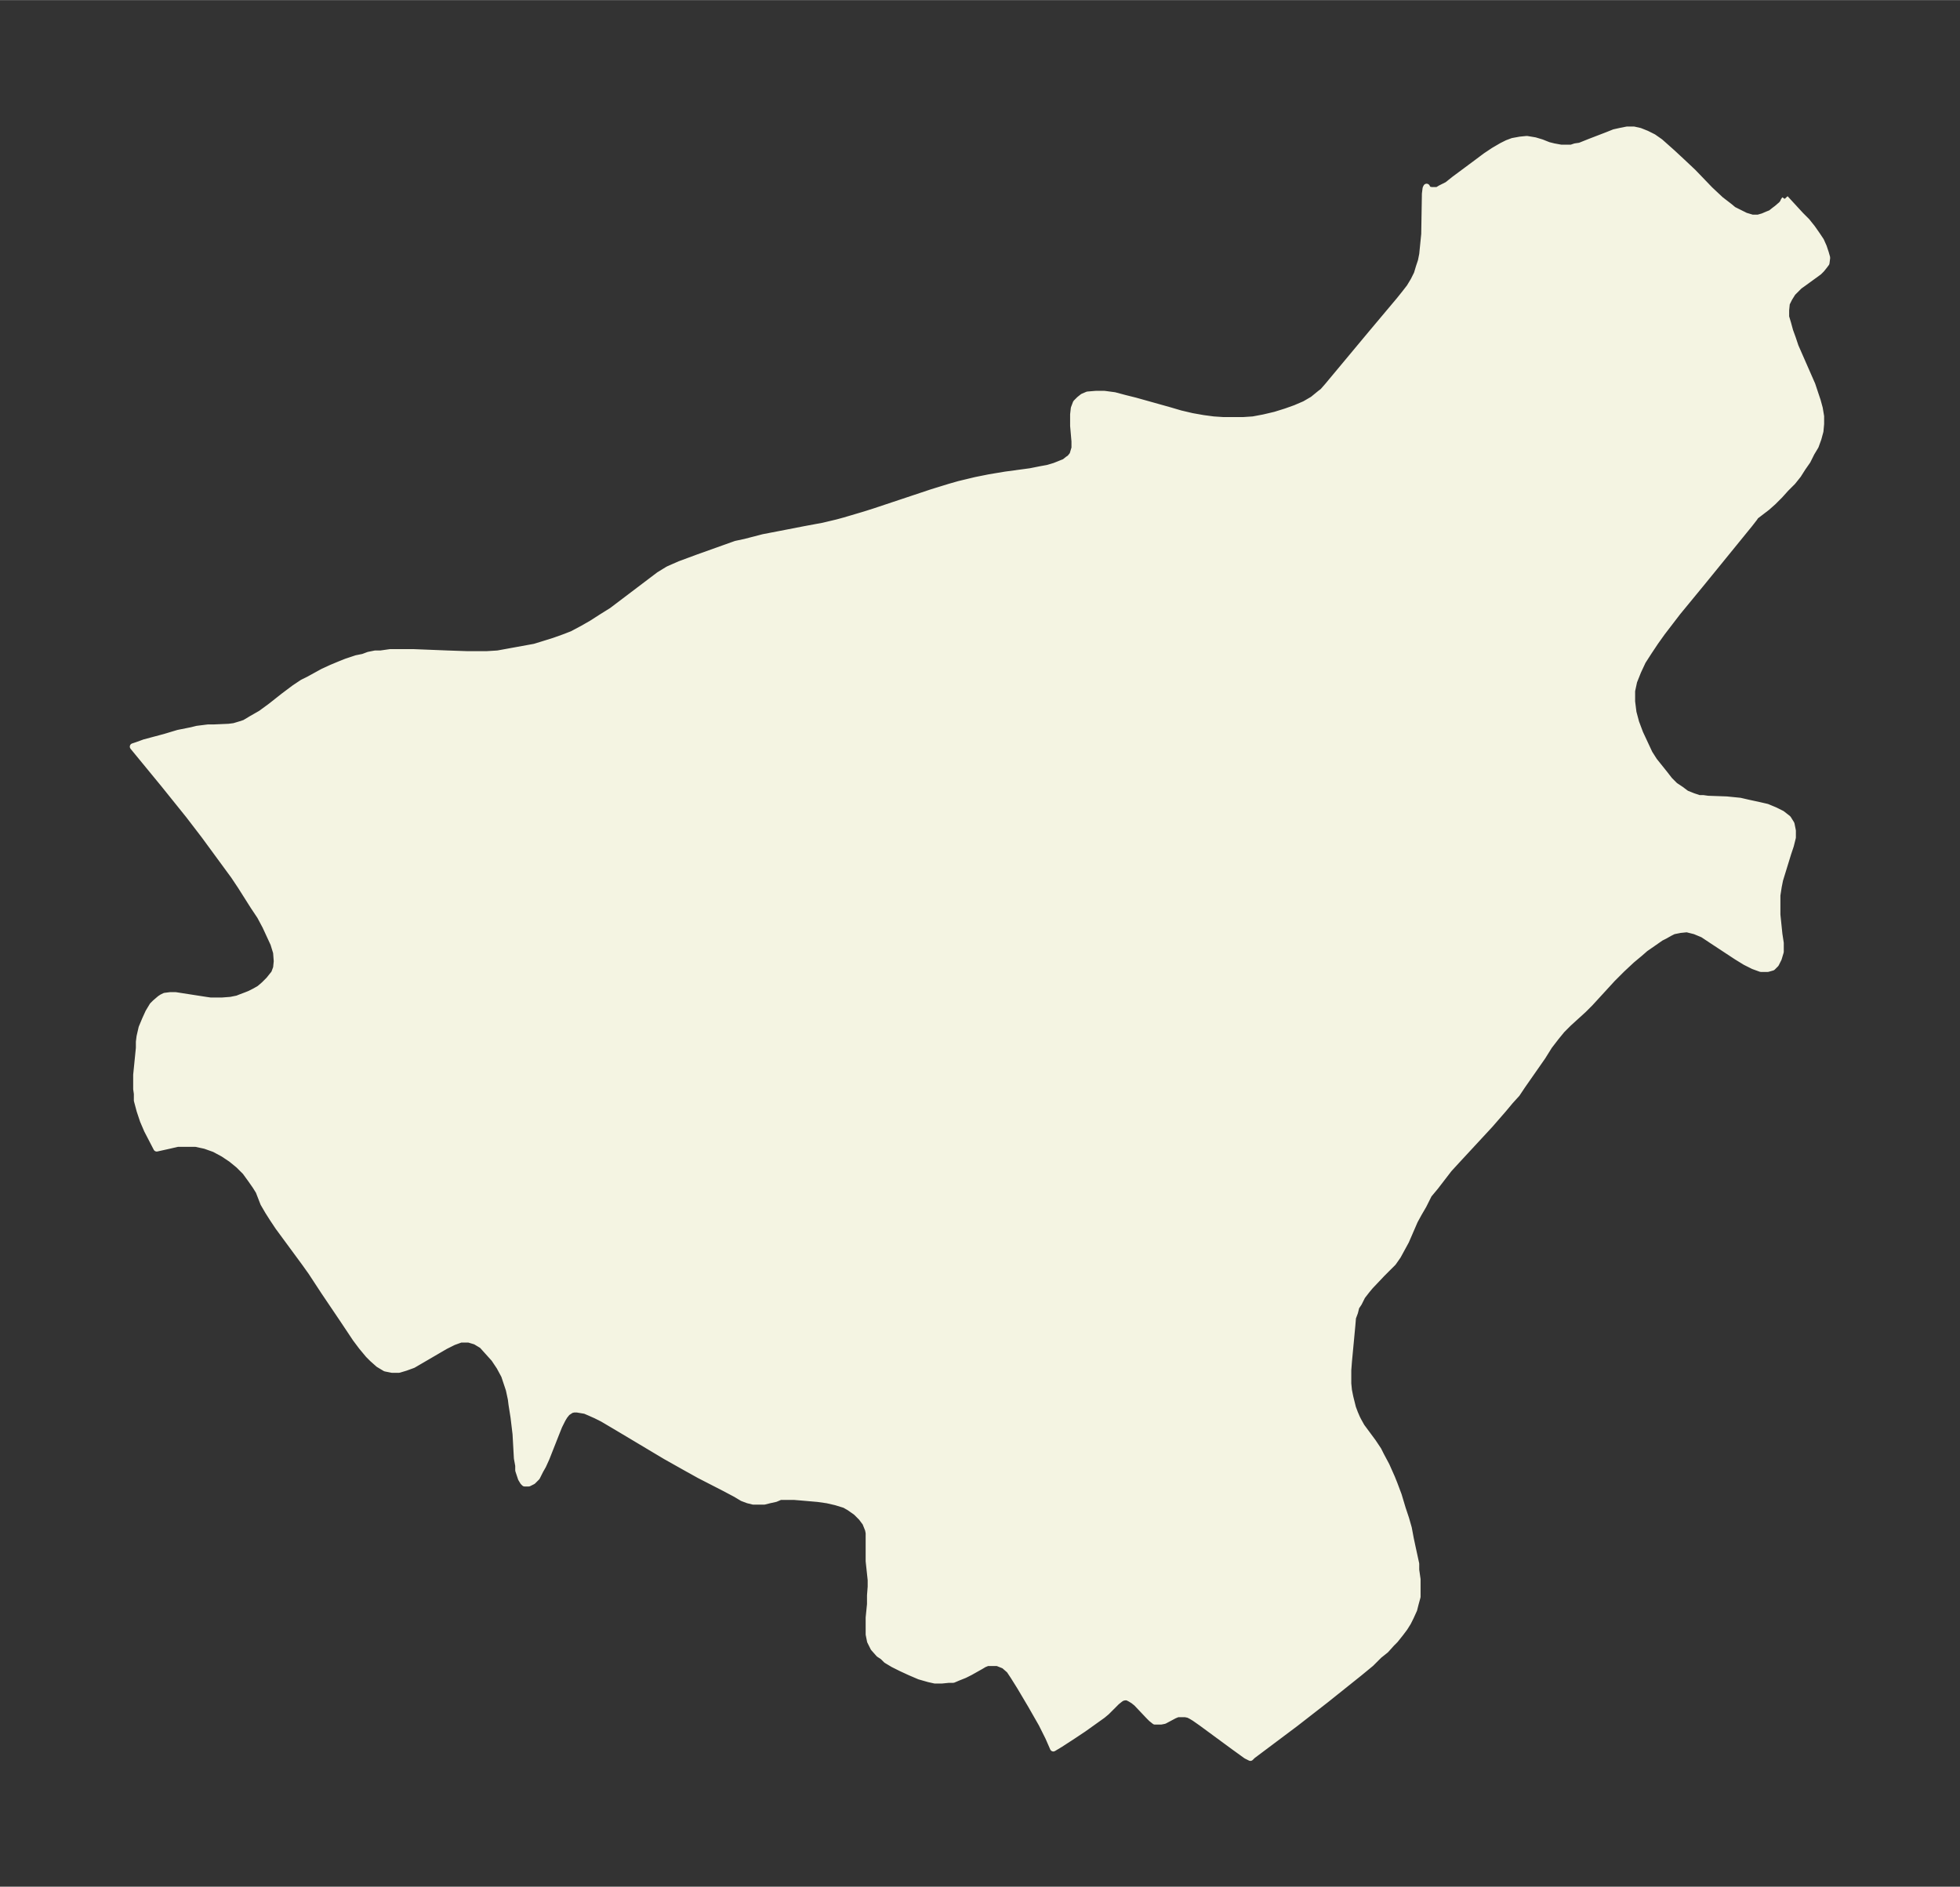 <svg xmlns="http://www.w3.org/2000/svg" xmlns:xlink="http://www.w3.org/1999/xlink" width="388.5" height="374" viewBox="0 0 291.4 280.5"><rect x="0" y="0" width="291.4" height="280.5" fill="#333333" stroke="none"/><defs><style>*{stroke-linejoin:round;stroke-linecap:butt}</style></defs><g id="figure_1"><path id="patch_1" fill="none" d="M0 280.5h291.4V0H0z"/><g id="axes_1"><g id="PatchCollection_1"><defs><path id="mfff0a42327" stroke="#f4f4e2" d="m265.4-251 2.3 2.5.9.9.8 1 .7 1 .6.9.4.9.3.9.2.7-.1.8-.3.4-.4.5-.4.4-2.2 1.6-.7.5-.5.5-.5.5-.5.8-.4.8-.1 1v1l.3 1 .3 1.1.4 1.1.4 1.2 2.5 5.7.4 1.2.4 1.2.3 1.1.2 1.2v1.1l-.1 1.1-.3 1.1-.4 1.1-.6 1-.6 1.2-.7 1-.7 1.1-.8 1-1 1-.9 1-1 1-.9.8-1.7 1.3-.2.3-.7.9-7 8.6-3.7 4.5-2.3 3-1 1.4-1 1.5-.9 1.4-.7 1.5-.6 1.5-.3 1.4v1.6l.2 1.6.4 1.5.6 1.6.7 1.5.7 1.5.7 1.1.8 1 .8 1 .7.9.8.8.9.6.8.6 1 .4.9.3h.6l.7.1 2.8.1 2 .2 1.3.3 1.4.3 1.3.3 1.2.5 1 .5.9.7.5.8.2 1v1l-.3 1.2-.4 1.2-.8 2.6-.4 1.3-.2 1-.2 1.3v2.9l.3 2.9.2 1.3v1.3l-.3 1-.4.8-.5.5-.7.2h-1l-1.1-.4-1.2-.6-1.3-.8-3.8-2.5-1.2-.8-1.2-.5-1.2-.3-1 .1-1 .2-.6.3-.7.4-.6.3-1 .7-1.3.9-.8.7-1.2 1-1.5 1.4-1.4 1.4-3.3 3.6-1 1-2.2 2-1 1-.9 1.1-1 1.3-1 1.6-3 4.3-.8 1.2-1 1.1-1 1.2-2 2.3-5 5.4-1.1 1.2-1 1.3-1 1.3-1 1.2-.8 1.6-.7 1.2-.6 1.1-1.3 3-.6 1.1-.6 1.1-.7 1-.8.8-.8.8-1.8 1.9-.5.6-.7.9-.5 1-.4.6-.2.8-.3.8-.1 1.2-.5 5.3-.1 1.3v2l.1 1 .2 1 .2.8.2.8.3.8.3.7.2.4.5.9 1.7 2.3.8 1.2.4.8.8 1.5.8 1.8.4 1 .6 1.6.6 2 .5 1.5.4 1.4.3 1.6.3 1.4.5 2.3v.9l.2 1.4v2.6l-.3 1.1-.2.8-.5 1.1-.4.8-.5.8-.6.8-.8 1-.5.5-.9 1-1 .8-1.2 1.2-1.7 1.4-2 1.6-3 2.4-4.5 3.5-6.4 4.8-.3.3-.6-.3-1.8-1.3-4.9-3.6-1-.7-.5-.3-.4-.2-.5-.1h-1.1l-.5.2-1.5.8-.5.1h-.9l-.5-.4-.4-.4-1.8-1.9-.5-.4-.5-.3-.4-.2h-.4l-.4.1-.3.2-.5.4-1.5 1.5-.6.5-1.4 1-1.4 1-1.5 1-2 1.3-1 .6-.7-1.6-1-2-1.6-2.8-1.6-2.7-1-1.6-.4-.6-.2-.3-.8-.7-1-.4h-1.5l-.5.2-.5.3-1.6.9-.8.4-1 .4-.7.3h-.7l-1 .1h-1l-.9-.2-1.4-.4-1.4-.6-1.3-.6-1.2-.6-1-.6-.5-.5-.6-.4-.8-.9-.5-1-.2-1V-40l.2-2v-1.3l.1-1.3v-1l-.3-2.8v-4.2l-.1-.5-.4-1-.6-.8-.8-.8-1-.7-.7-.4-1.3-.4-1.3-.3-1.4-.2-2.3-.2-1.2-.1H116l-.7.3-.9.2-.8.2H112l-.8-.2-.8-.3-1-.6-1.7-.9-3.7-1.9-1.8-1L99-64l-7.2-4.3-2.2-1.3-1-.5-.9-.4-.7-.3-.6-.1-.6-.1h-.5l-.4.1-.6.4-.4.5-.3.5-.5 1-.4 1-1.5 3.8-.5 1.1-.4.7-.5 1-.6.6-.6.3H78l-.2-.2-.3-.5-.2-.6-.2-.6v-.7l-.2-1.1-.2-3.6-.3-2.5-.3-1.9-.1-.8-.3-1.4-.2-.6L75-76l-.7-1.3-.8-1.2-.9-1-.9-1-1-.6-1-.3h-1.2l-1.1.4-1.2.6-1.2.7-2.4 1.4-1.2.7-1.1.4-1 .3h-1l-1-.2-1-.6-.9-.8-.6-.6-1-1.2-.9-1.2-1.8-2.7-2.9-4.3-1.9-2.9-1-1.4-3.9-5.3-.8-1.2-.7-1.1-.7-1.2-.7-1.8-.5-.8-.7-1-.8-1.1-1-1-1.1-.9-1.2-.8-1.3-.7-1.4-.5-1.4-.3h-2.7l-1.3.3-1.8.4-1.4-2.7-.6-1.4-.5-1.5-.4-1.5v-1l-.1-.7v-2.1l.4-4v-.9l.1-.8.3-1.3.5-1.2.5-1.1.6-1 .4-.4.7-.6.3-.2.4-.2.8-.1h.8l4.5.7.7.1H33l1.3-.1 1-.2.5-.2.8-.3.5-.2.8-.4.7-.4.7-.6.7-.7.8-1 .3-.8.1-1-.1-1.3-.4-1.3-.6-1.3-.6-1.3-.8-1.5-1-1.5-1.9-3-1-1.5-2.2-3-2.2-3-2.3-3-3.7-4.6-4.6-5.6.6-.2 1.1-.4 3-.8 2-.6 2-.4.8-.2 1.6-.2h.8l2.3-.1.8-.1 1-.3.6-.2 1-.6 1.4-.8 1.5-1.1 1.9-1.5 1.6-1.2 1.2-.8 1-.5 2-1.1 1.3-.6 1.2-.5 1-.4 1.5-.5 1-.2.8-.3 1-.2h.8l1.4-.2h3.5l5 .2 2.9.1h3l1.6-.1 2.2-.4 2.2-.4 1.1-.2 1.3-.4 1.6-.5 1.4-.5 1.3-.5 1.5-.8 1.4-.8 1.4-.9 1.6-1 7-5.3 1.3-.8.2-.1 1.6-.7 2.7-1 2.8-1 2.8-1 1.4-.3 2.7-.7 2.6-.5 3.6-.7 2.7-.5 2.1-.5 1.1-.3 2.7-.8 1.6-.5 8.7-2.9 2.6-.8 1.4-.4 2.5-.6 2-.4 2.4-.4 3.7-.5 1.5-.3 1.1-.2 1-.3 1-.4.5-.2.5-.4.3-.2.4-.5.3-1v-1l-.2-2.3v-1.7l.1-.9.3-.8.5-.5.5-.4.7-.3 1.2-.1h1.3l1.5.2 1.5.4 1.6.4 5 1.4 1.7.5 1.7.4 1.7.3 1.5.2 1.5.1h2.9l1.5-.1 1.6-.3 1.7-.4 1.6-.5 1.4-.5 1.4-.6 1.2-.7 1.1-.9.4-.3.7-.8 1-1.2 5.5-6.6 4.2-5 .8-1 .7-.9.6-1 .5-1 .3-1 .3-.9.2-1 .1-1 .2-2 .1-6 .1-.8.1-.2.1.2.1.2h.1l.4.1h.9l.5-.3 1-.5 1-.8 3.5-2.6 1.2-.9 1.2-.8 1.2-.7.8-.4.8-.3 1.1-.2 1-.1 1.2.2 1 .3 1 .4.8.2 1.1.2h1.5l.6-.2.7-.1 1.5-.6 2.6-1 1-.4.9-.2 1-.2h1l.9.2 1 .4 1 .5 1 .7.9.8.9.8 1.4 1.3 1.7 1.6 2.5 2.6 1.6 1.5 1.3 1 .6.5 1 .5.8.4 1 .3h.9l.7-.2.7-.3.5-.2.5-.4.4-.3.7-.6.3-.4v-.1l.2-.3"/></defs><g clip-path="url(#pfc32ac2ef7)"><use xlink:href="#mfff0a42327" y="280.5" fill="#f4f4e2" stroke="#f4f4e2"/></g></g></g></g><defs><clipPath id="pfc32ac2ef7"><path d="M7.2 7.2h276.9v266.1H7.2z"/></clipPath></defs></svg>